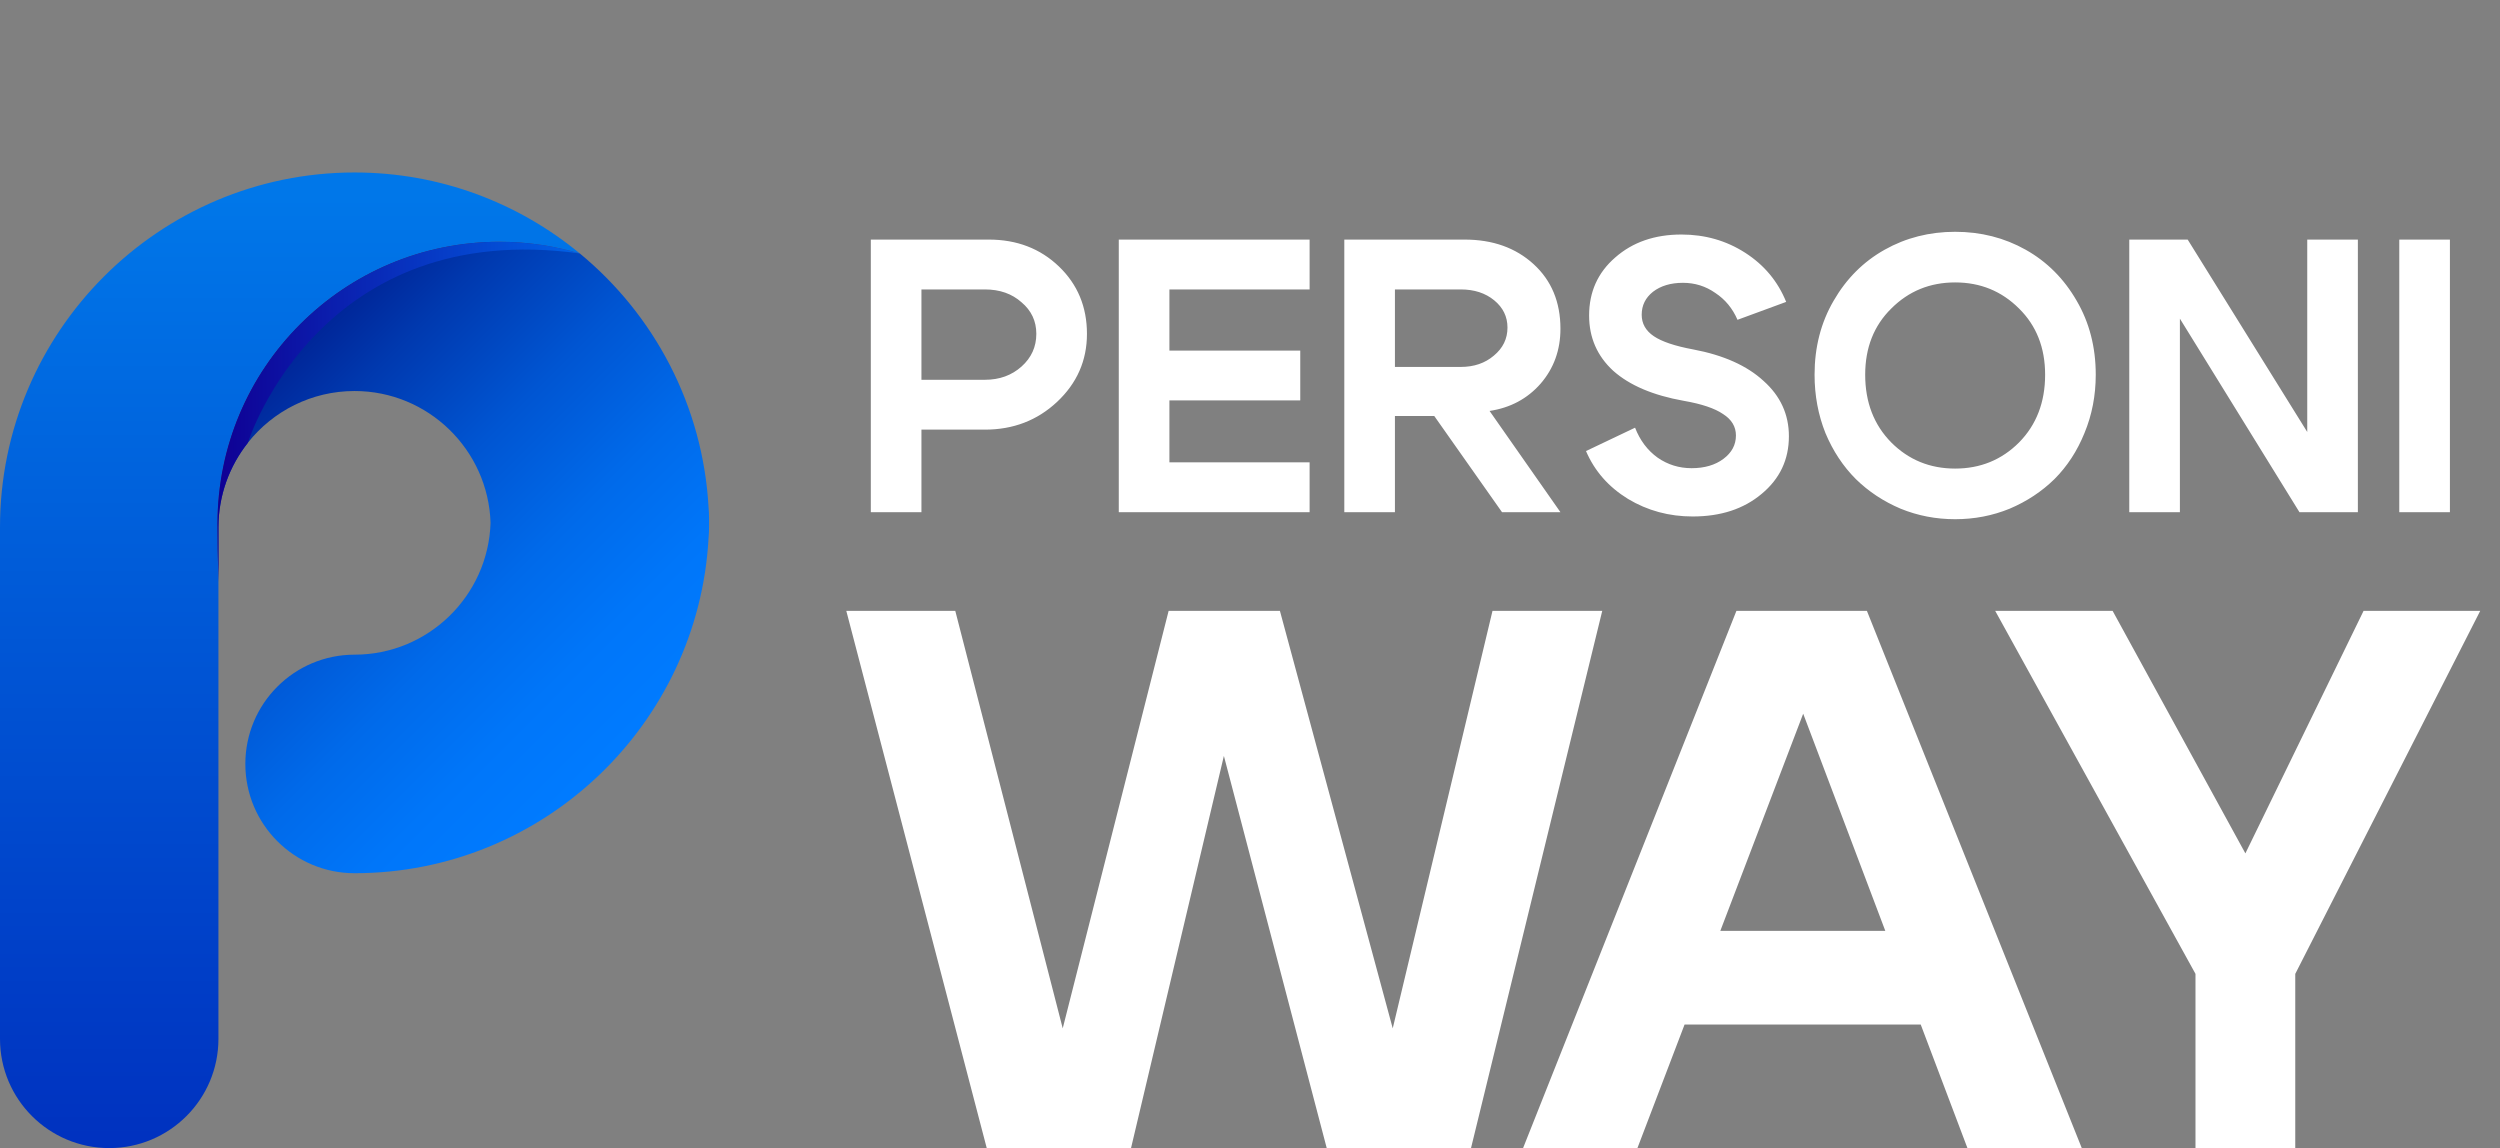 <svg width="1435" height="659" viewBox="0 0 1435 659" fill="none" xmlns="http://www.w3.org/2000/svg">
<rect x="0" y="0" width="1435" height="659" fill="#808080" stroke="none"/>
<g clip-path="url(#clip0_41_333)">
<path d="M332.807 145.49C318.194 141.114 302.677 138.787 286.627 138.787C197.282 138.787 124.811 211.261 124.811 300.652C124.811 309.864 124.954 321.156 125.383 333.983V596.277C125.383 630.935 97.332 659 62.691 659C28.051 659 0 630.941 0 596.277V302.622C0 190.36 91.282 99 203.52 99C252.598 99 297.628 116.456 332.807 145.49Z" fill="url(#paint0_linear_41_333)"/>
<path d="M407 297.603V302.622C407 304.734 406.896 306.815 406.714 308.856C400.84 415.917 311.956 501.224 203.519 501.224C168.879 501.224 140.828 473.126 140.828 438.501C140.828 403.876 168.879 375.779 203.519 375.779C245.756 375.779 280.253 342.051 281.578 300.112C280.253 258.173 245.756 224.446 203.519 224.446C178.763 224.446 156.663 236.024 142.329 254.052C142.297 254.084 142.297 254.123 142.297 254.123C131.731 267.457 125.389 284.301 125.389 302.615V333.976C124.96 321.143 124.817 309.857 124.817 300.645C124.817 211.255 197.288 138.78 286.634 138.78C302.683 138.78 318.194 141.108 332.814 145.483C375.407 180.608 403.498 232.721 406.721 291.329C406.902 293.409 407.006 295.49 407.006 297.603H407Z" fill="url(#paint1_linear_41_333)"/>
<path d="M332.807 145.49C184.747 125.096 143.473 250.398 142.329 254.058C142.297 254.091 142.297 254.13 142.297 254.13C131.731 267.464 125.389 284.308 125.389 302.622V333.983C124.96 321.15 124.817 309.864 124.817 300.652C124.817 211.261 197.288 138.787 286.634 138.787C302.683 138.787 318.194 141.114 332.814 145.49H332.807Z" fill="url(#paint2_linear_41_333)"/>
</g>
<path d="M565.344 166.136H528.908V217.997H565.344C573.69 217.997 580.694 215.463 586.357 210.397C592.02 205.33 594.851 199.071 594.851 191.619C594.851 184.317 592.02 178.282 586.357 173.513C580.843 168.595 573.839 166.136 565.344 166.136ZM565.344 246.61H528.908V294H499.848V137.523H567.58C583.674 137.523 597.087 142.664 607.817 152.947C618.546 163.23 623.911 176.121 623.911 191.619C623.911 206.969 618.174 220.009 606.699 230.739C595.373 241.319 581.588 246.61 565.344 246.61ZM671.239 201.232H746.348V229.844H671.239V265.387H751.713V294H642.179V137.523H751.713V166.136H671.239V201.232ZM838.468 166.136H800.69V210.62H838.468C846.068 210.62 852.402 208.459 857.469 204.138C862.685 199.816 865.293 194.451 865.293 188.043C865.293 181.784 862.759 176.568 857.692 172.395C852.626 168.222 846.218 166.136 838.468 166.136ZM855.01 235.88L895.694 294H862.163L823.268 238.786H800.69V294H771.63V137.523H840.704C856.798 137.523 869.987 142.217 880.27 151.606C890.553 160.995 895.694 173.364 895.694 188.713C895.694 200.933 891.894 211.44 884.294 220.232C876.693 228.876 866.932 234.092 855.01 235.88ZM966.472 230.068C948.887 226.938 935.4 221.201 926.011 212.856C916.772 204.361 912.152 193.78 912.152 181.113C912.152 167.552 917.144 156.449 927.129 147.806C937.114 139.013 949.781 134.617 965.131 134.617C978.692 134.617 990.912 138.119 1001.79 145.123C1012.67 152.128 1020.49 161.516 1025.26 173.289L997.32 183.572C994.489 177.015 990.241 171.873 984.579 168.148C979.065 164.273 972.88 162.336 966.025 162.336C959.021 162.336 953.283 164.05 948.812 167.477C944.491 170.905 942.33 175.301 942.33 180.666C942.33 185.733 944.64 189.831 949.259 192.961C953.879 196.09 961.405 198.624 971.837 200.561C989.273 203.839 1002.76 209.875 1012.3 218.668C1021.98 227.311 1026.83 237.892 1026.83 250.41C1026.83 263.822 1021.61 274.85 1011.18 283.494C1000.9 292.137 987.708 296.459 971.613 296.459C958.052 296.459 945.683 293.106 934.506 286.4C923.329 279.545 915.282 270.379 910.364 258.904L938.53 245.492C941.361 252.794 945.683 258.532 951.495 262.705C957.307 266.728 963.789 268.74 970.943 268.74C978.394 268.74 984.504 266.952 989.273 263.375C994.042 259.799 996.426 255.328 996.426 249.963C996.426 244.896 993.967 240.798 989.049 237.668C984.28 234.39 976.755 231.856 966.472 230.068ZM1070.62 215.091C1070.62 230.888 1075.61 243.853 1085.6 253.987C1095.58 263.971 1107.8 268.964 1122.26 268.964C1136.71 268.964 1148.93 263.971 1158.92 253.987C1168.9 243.853 1173.9 230.888 1173.9 215.091C1173.9 199.592 1168.9 186.925 1158.92 177.089C1148.93 167.105 1136.71 162.112 1122.26 162.112C1107.8 162.112 1095.58 167.105 1085.6 177.089C1075.61 186.925 1070.62 199.592 1070.62 215.091ZM1041.56 215.091C1041.56 199.294 1045.21 185.137 1052.51 172.619C1059.82 159.951 1069.58 150.19 1081.8 143.335C1094.02 136.48 1107.51 133.052 1122.26 133.052C1137.01 133.052 1150.5 136.48 1162.72 143.335C1174.94 150.19 1184.7 159.951 1192 172.619C1199.31 185.137 1202.96 199.294 1202.96 215.091C1202.96 227.013 1200.8 238.19 1196.47 248.622C1192.3 258.904 1186.56 267.697 1179.26 274.999C1171.96 282.152 1163.39 287.815 1153.55 291.988C1143.72 296.012 1133.29 298.024 1122.26 298.024C1111.23 298.024 1100.8 296.012 1090.96 291.988C1081.13 287.815 1072.56 282.152 1065.26 274.999C1057.95 267.697 1052.14 258.904 1047.82 248.622C1043.65 238.19 1041.56 227.013 1041.56 215.091ZM1222.2 294V137.523H1255.73L1324.36 247.951V137.523H1353.42V294H1319.89L1251.26 182.901V294H1222.2ZM1406.25 294H1377.19V137.523H1406.25V294Z" fill="white"/>
<path d="M856.695 350.634H919.69L844.361 659H761.542L702.512 433.893L649.209 659H566.391L485.775 350.634H548.329L610.003 590.278L670.795 350.634H734.67L799.427 590.278L856.695 350.634ZM948.692 534.332H1121.38V588.076H948.692V534.332ZM939.882 659H874.244L996.709 350.634H1071.6L1194.94 659H1129.31L1035.03 409.664L939.882 659ZM1260.21 659V559.001L1145.24 350.634H1212.64L1288.85 489.839L1356.69 350.634H1423.65L1317.48 559.001V659H1260.21Z" fill="white"/>
<defs>
<linearGradient id="paint0_linear_41_333" x1="166.404" y1="660.97" x2="166.404" y2="112.327" gradientUnits="userSpaceOnUse">
<stop stop-color="#0031BF"/>
<stop offset="1" stop-color="#0077E9"/>
</linearGradient>
<linearGradient id="paint1_linear_41_333" x1="146.39" y1="213.842" x2="358.164" y2="425.51" gradientUnits="userSpaceOnUse">
<stop stop-color="#002294"/>
<stop offset="0.16" stop-color="#0039AF"/>
<stop offset="0.4" stop-color="#0055D2"/>
<stop offset="0.63" stop-color="#006AEA"/>
<stop offset="0.83" stop-color="#0076F9"/>
<stop offset="1" stop-color="#007BFF"/>
</linearGradient>
<linearGradient id="paint2_linear_41_333" x1="126.76" y1="236.382" x2="337.616" y2="236.382" gradientUnits="userSpaceOnUse">
<stop stop-color="#0F0094"/>
<stop offset="1" stop-color="#0064E9"/>
</linearGradient>
<clipPath id="clip0_41_333">
<rect width="407" height="560" fill="white" transform="translate(0 99)"/>
</clipPath>
</defs>
</svg>
